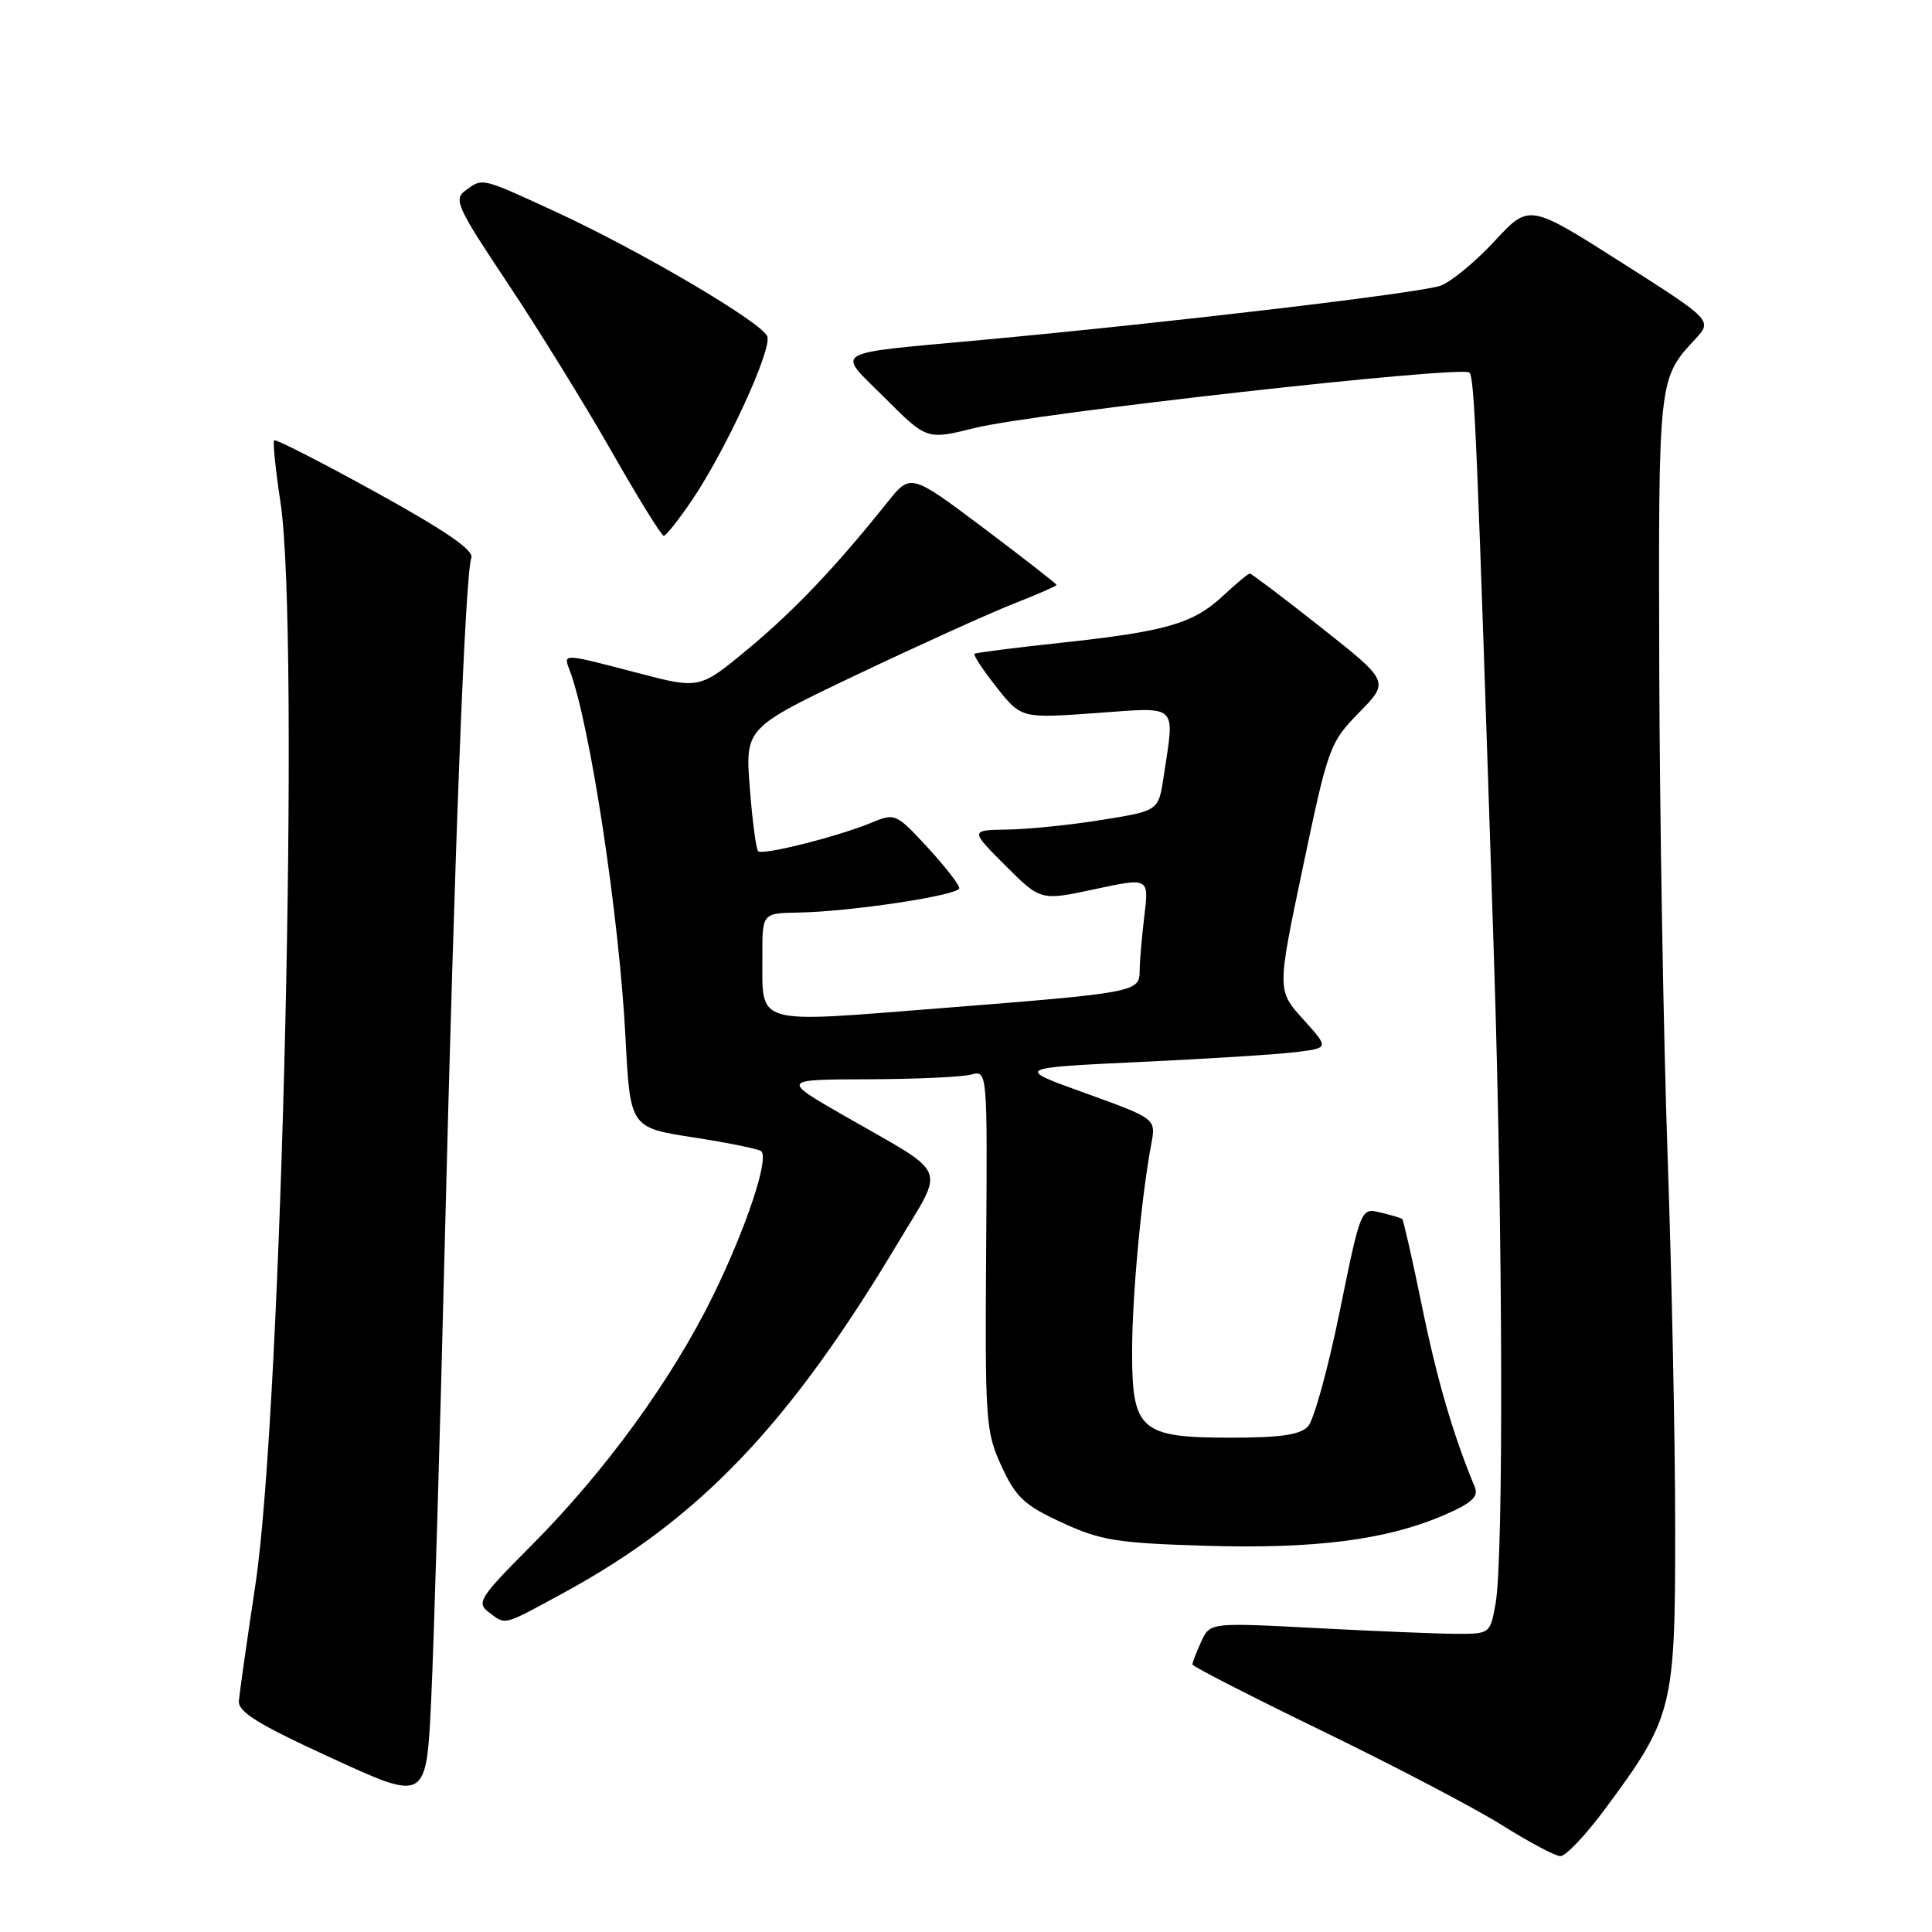 <?xml version="1.0" encoding="UTF-8" standalone="no"?>
<!DOCTYPE svg PUBLIC "-//W3C//DTD SVG 1.1//EN" "http://www.w3.org/Graphics/SVG/1.1/DTD/svg11.dtd" >
<svg xmlns="http://www.w3.org/2000/svg" xmlns:xlink="http://www.w3.org/1999/xlink" version="1.1" viewBox="0 0 256 256">
 <g >
 <path fill="currentColor"
d=" M 212.64 239.75 C 221.70 227.53 221.98 226.41 221.97 202.50 C 221.97 190.95 221.51 168.68 220.96 153.00 C 220.42 137.32 219.92 108.26 219.86 88.41 C 219.75 50.21 219.75 50.18 224.59 44.98 C 226.93 42.46 226.93 42.46 214.78 34.73 C 202.62 27.00 202.62 27.00 198.06 31.93 C 195.55 34.64 192.33 37.31 190.90 37.85 C 188.41 38.79 155.69 42.67 130.50 45.01 C 109.59 46.95 110.78 46.26 117.24 52.72 C 122.81 58.29 122.81 58.29 129.16 56.71 C 136.99 54.76 193.73 48.40 194.70 49.37 C 195.38 50.04 195.69 57.50 197.96 127.00 C 199.14 163.49 199.25 206.45 198.17 212.50 C 197.46 216.47 197.42 216.50 192.98 216.49 C 190.51 216.48 182.16 216.14 174.41 215.73 C 160.33 214.99 160.33 214.99 159.16 217.54 C 158.52 218.95 158.00 220.30 158.00 220.55 C 158.00 220.80 165.76 224.78 175.25 229.38 C 184.74 233.99 195.43 239.59 199.00 241.83 C 202.57 244.07 206.06 245.93 206.75 245.95 C 207.44 245.98 210.09 243.19 212.64 239.75 Z  M 58.94 164.50 C 60.23 112.55 61.64 76.13 62.45 73.93 C 62.83 72.92 59.13 70.38 49.83 65.24 C 42.60 61.25 36.52 58.15 36.33 58.34 C 36.13 58.53 36.51 62.25 37.17 66.59 C 39.76 83.74 37.37 186.60 33.84 210.00 C 32.72 217.43 31.74 224.34 31.65 225.37 C 31.53 226.84 34.18 228.48 44.00 232.98 C 56.50 238.73 56.50 238.73 57.14 225.11 C 57.49 217.63 58.31 190.35 58.94 164.50 Z  M 74.86 210.96 C 92.73 201.22 104.63 188.73 119.05 164.58 C 125.22 154.25 125.92 155.91 112.00 147.92 C 103.50 143.04 103.50 143.04 115.00 143.01 C 121.33 142.99 127.48 142.71 128.67 142.39 C 130.84 141.81 130.84 141.81 130.67 165.65 C 130.51 188.33 130.61 189.73 132.71 194.29 C 134.61 198.41 135.73 199.45 140.71 201.75 C 145.84 204.12 148.00 204.47 159.69 204.82 C 174.15 205.27 183.70 204.05 191.27 200.79 C 194.95 199.21 195.94 198.33 195.44 197.10 C 192.56 190.17 190.42 182.86 188.43 173.13 C 187.15 166.88 185.96 161.65 185.80 161.52 C 185.63 161.39 184.33 161.00 182.91 160.66 C 180.32 160.04 180.32 160.04 177.52 173.77 C 175.98 181.32 174.09 188.18 173.32 189.00 C 172.29 190.12 169.66 190.50 163.07 190.50 C 151.11 190.50 150.00 189.53 150.01 179.10 C 150.01 171.78 151.23 158.61 152.55 151.59 C 153.18 148.23 153.18 148.23 143.84 144.86 C 134.50 141.50 134.50 141.50 151.00 140.72 C 160.07 140.30 169.44 139.70 171.80 139.40 C 176.11 138.86 176.11 138.86 172.66 135.04 C 169.21 131.22 169.21 131.22 172.65 114.86 C 175.99 98.95 176.20 98.39 180.10 94.40 C 184.11 90.31 184.11 90.31 175.06 83.15 C 170.08 79.22 165.82 76.00 165.61 76.00 C 165.39 76.00 163.78 77.34 162.03 78.97 C 158.10 82.64 154.53 83.67 140.50 85.18 C 134.45 85.83 129.33 86.48 129.13 86.63 C 128.93 86.78 130.24 88.77 132.04 91.05 C 135.32 95.19 135.32 95.19 145.16 94.49 C 156.32 93.69 155.67 93.08 154.18 102.97 C 153.50 107.44 153.50 107.44 146.00 108.64 C 141.88 109.31 136.26 109.88 133.51 109.92 C 128.53 110.00 128.53 110.00 133.21 114.68 C 137.89 119.36 137.89 119.36 145.07 117.82 C 152.25 116.28 152.25 116.28 151.63 121.39 C 151.29 124.20 151.01 127.46 151.01 128.64 C 151.00 131.46 150.53 131.55 124.66 133.59 C 99.67 135.56 101.04 135.96 101.02 126.75 C 101.00 121.00 101.00 121.00 105.75 120.92 C 112.68 120.81 127.07 118.63 127.11 117.69 C 127.12 117.24 125.23 114.81 122.90 112.28 C 118.79 107.82 118.58 107.72 115.58 108.97 C 111.11 110.83 101.04 113.37 100.46 112.79 C 100.18 112.52 99.69 108.73 99.35 104.37 C 98.74 96.45 98.74 96.45 113.62 89.36 C 121.80 85.47 131.09 81.27 134.25 80.02 C 137.41 78.78 140.00 77.65 140.00 77.51 C 140.00 77.36 135.65 73.97 130.33 69.97 C 120.66 62.71 120.66 62.71 117.58 66.56 C 110.81 75.05 105.20 80.95 99.10 86.01 C 92.70 91.32 92.70 91.32 84.46 89.16 C 74.53 86.56 74.62 86.56 75.46 88.75 C 78.14 95.69 82.05 121.33 82.88 137.46 C 83.50 149.42 83.50 149.42 91.93 150.72 C 96.57 151.44 100.59 152.26 100.88 152.55 C 101.92 153.59 98.86 162.73 94.49 171.67 C 89.02 182.83 80.15 195.02 70.32 204.88 C 63.58 211.64 63.12 212.37 64.73 213.60 C 67.07 215.37 66.49 215.52 74.86 210.96 Z  M 91.71 66.25 C 96.23 59.55 102.32 46.28 101.67 44.57 C 100.95 42.71 84.68 33.14 73.50 28.00 C 63.67 23.48 63.99 23.55 61.65 25.26 C 60.08 26.42 60.57 27.49 67.26 37.51 C 71.29 43.56 77.47 53.56 81.00 59.75 C 84.52 65.94 87.65 71.00 87.95 71.00 C 88.25 71.00 89.94 68.86 91.71 66.25 Z "/>
</g>
</svg>